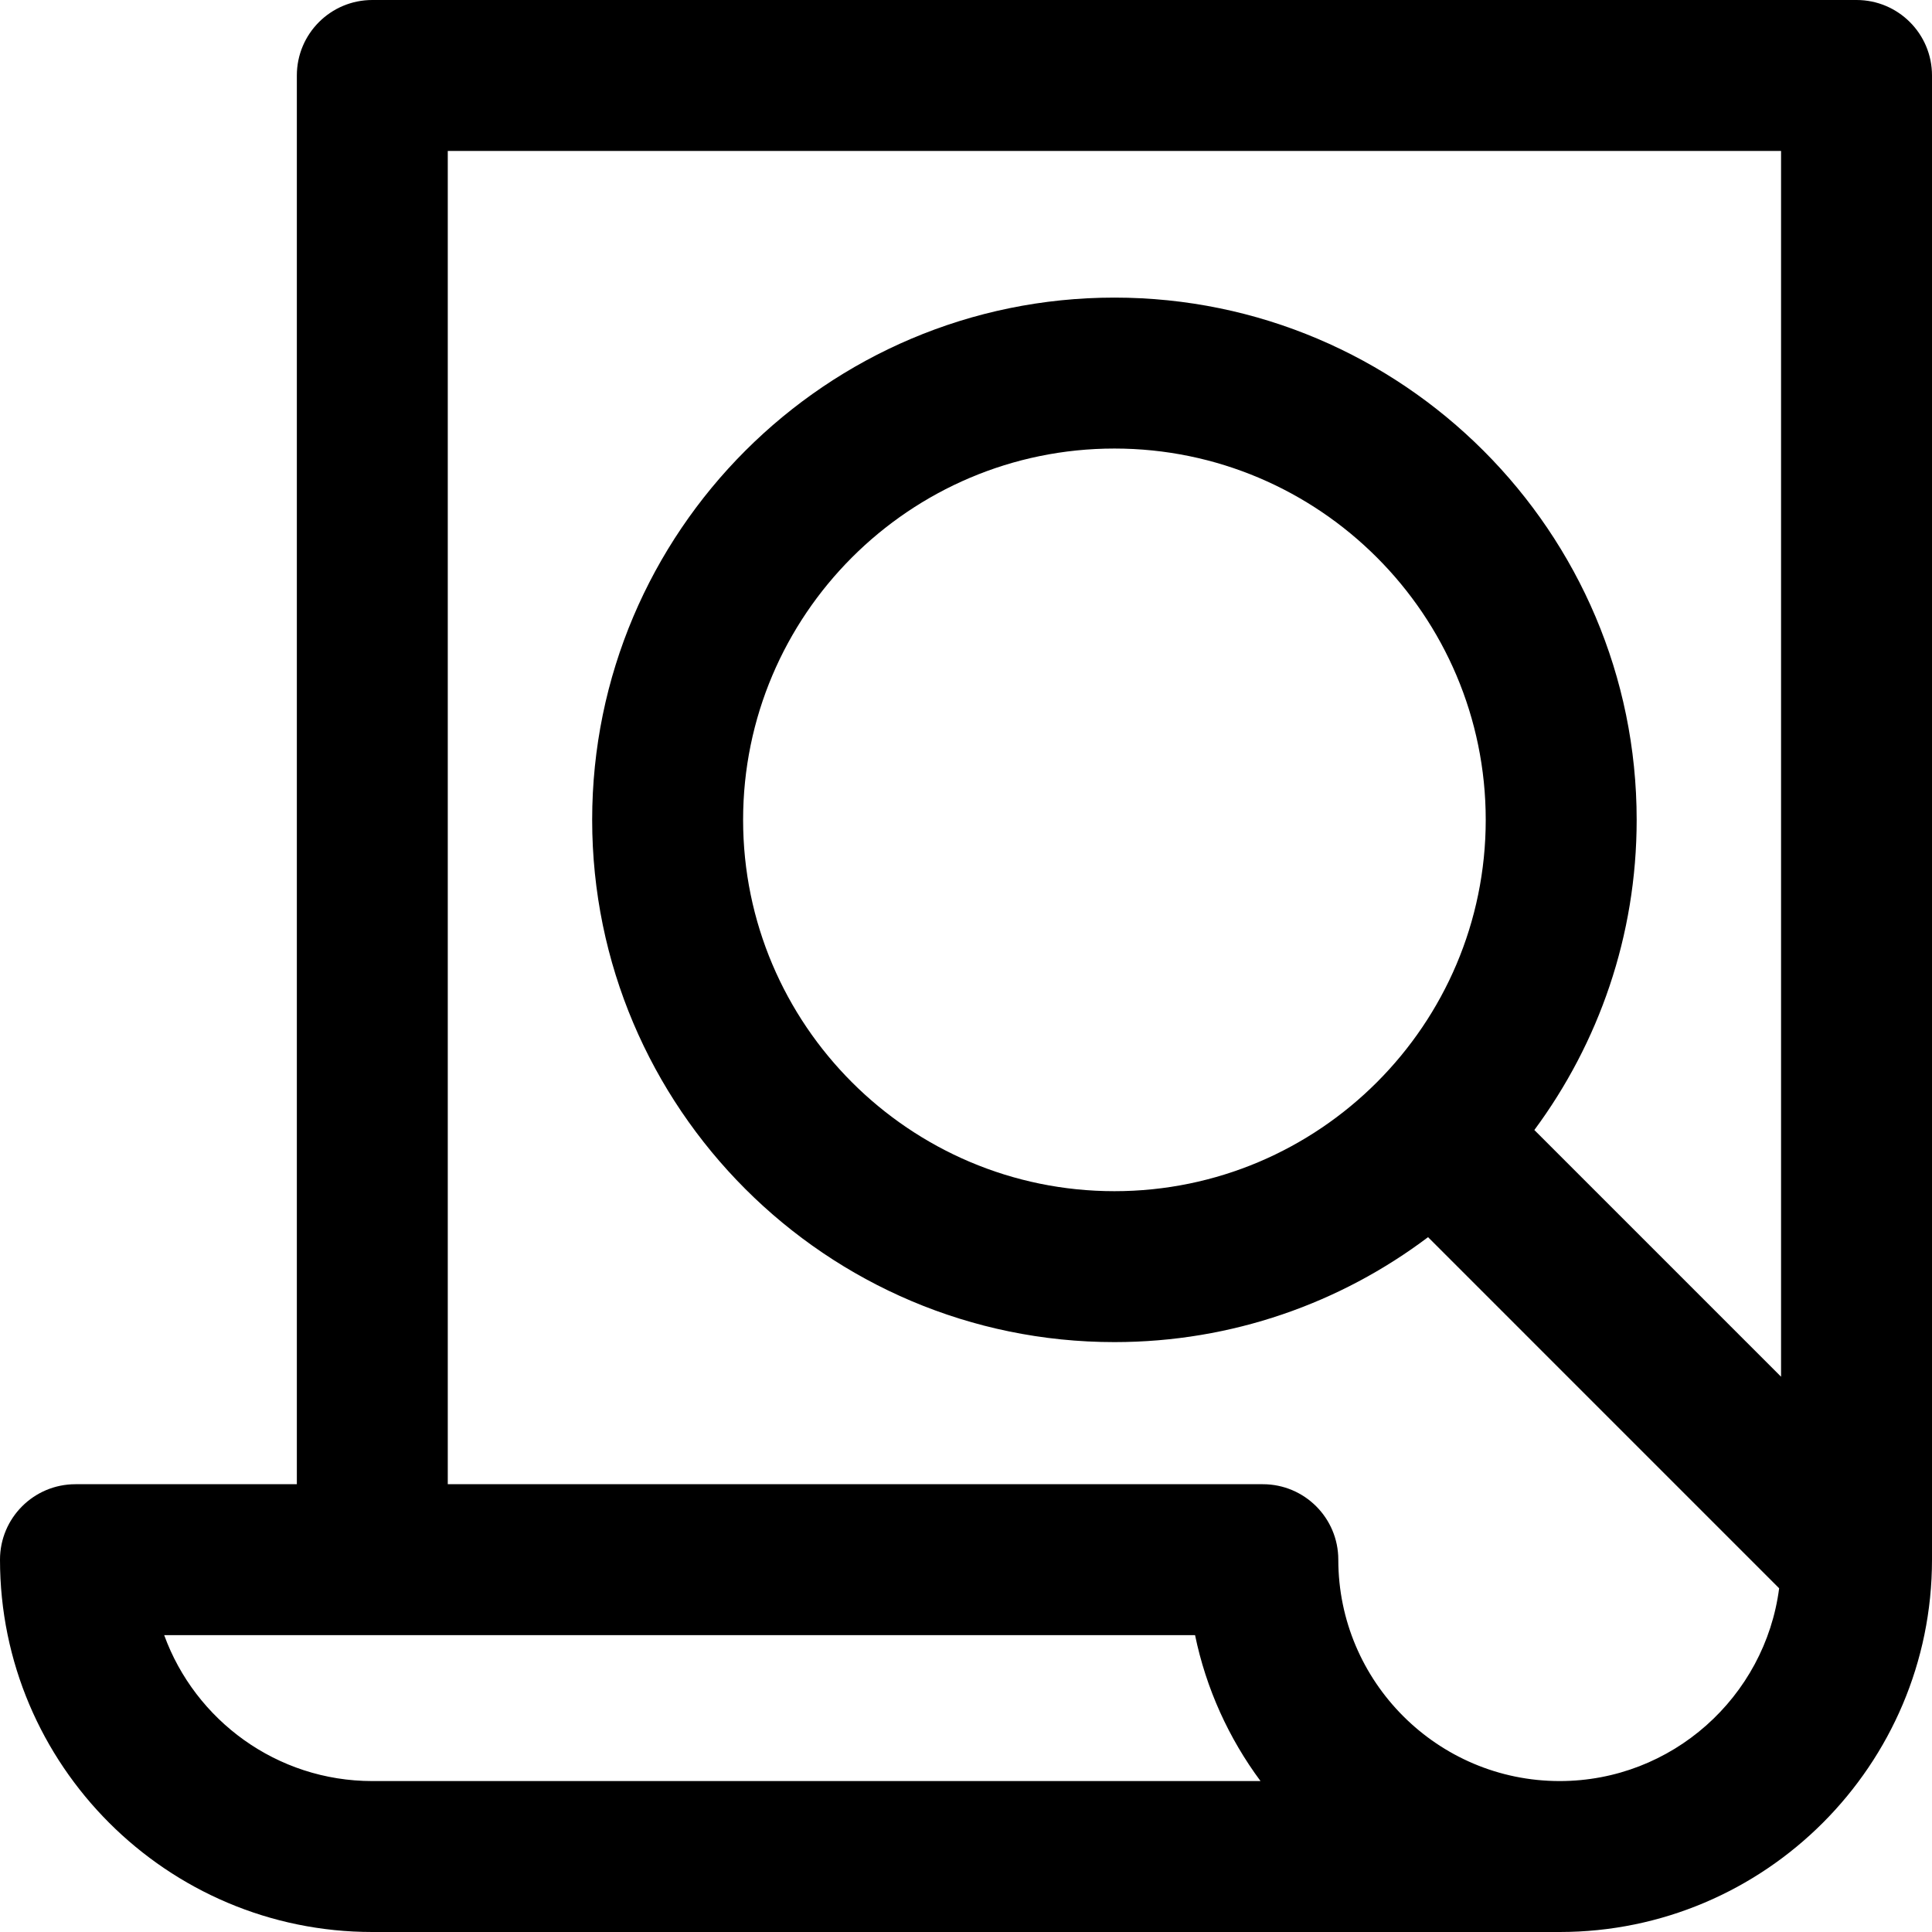 <svg height="512pt" viewBox="0 0 512 512" width="512pt" xmlns="http://www.w3.org/2000/svg"><path d="m492 0h-393.332c-11.047 0-20 8.953-20 20v373.332h-58.668c-11.047 0-20 8.953-20 20 0 54.406 44.262 98.668 98.668 98.668h314.668c54.402 0 98.664-44.262 98.664-98.668v-393.332c0-11.047-8.953-20-20-20zm-393.332 472c-25.332 0-46.961-16.133-55.156-38.668h273.191c2.945 14.246 8.969 27.379 17.348 38.668zm314.664 0c-32.348 0-58.668-26.316-58.668-58.668 0-11.047-8.953-20-20-20h-216v-353.332h353.336v324.848l-65.383-65.383c17.031-23 27.117-51.441 27.117-82.195 0-76.312-62.086-138.402-138.402-138.402-76.316 0-138.402 62.09-138.402 138.402 0 76.316 62.086 138.402 138.402 138.402 31.168 0 59.957-10.355 83.117-27.809l93.043 93.047c-3.727 28.781-28.379 51.09-58.16 51.09zm-118-156.324c-54.258 0-98.402-44.145-98.402-98.402 0-54.262 44.145-98.406 98.402-98.406 54.262 0 98.402 44.145 98.402 98.406 0 54.258-44.141 98.402-98.402 98.402zm0 0"/></svg>
